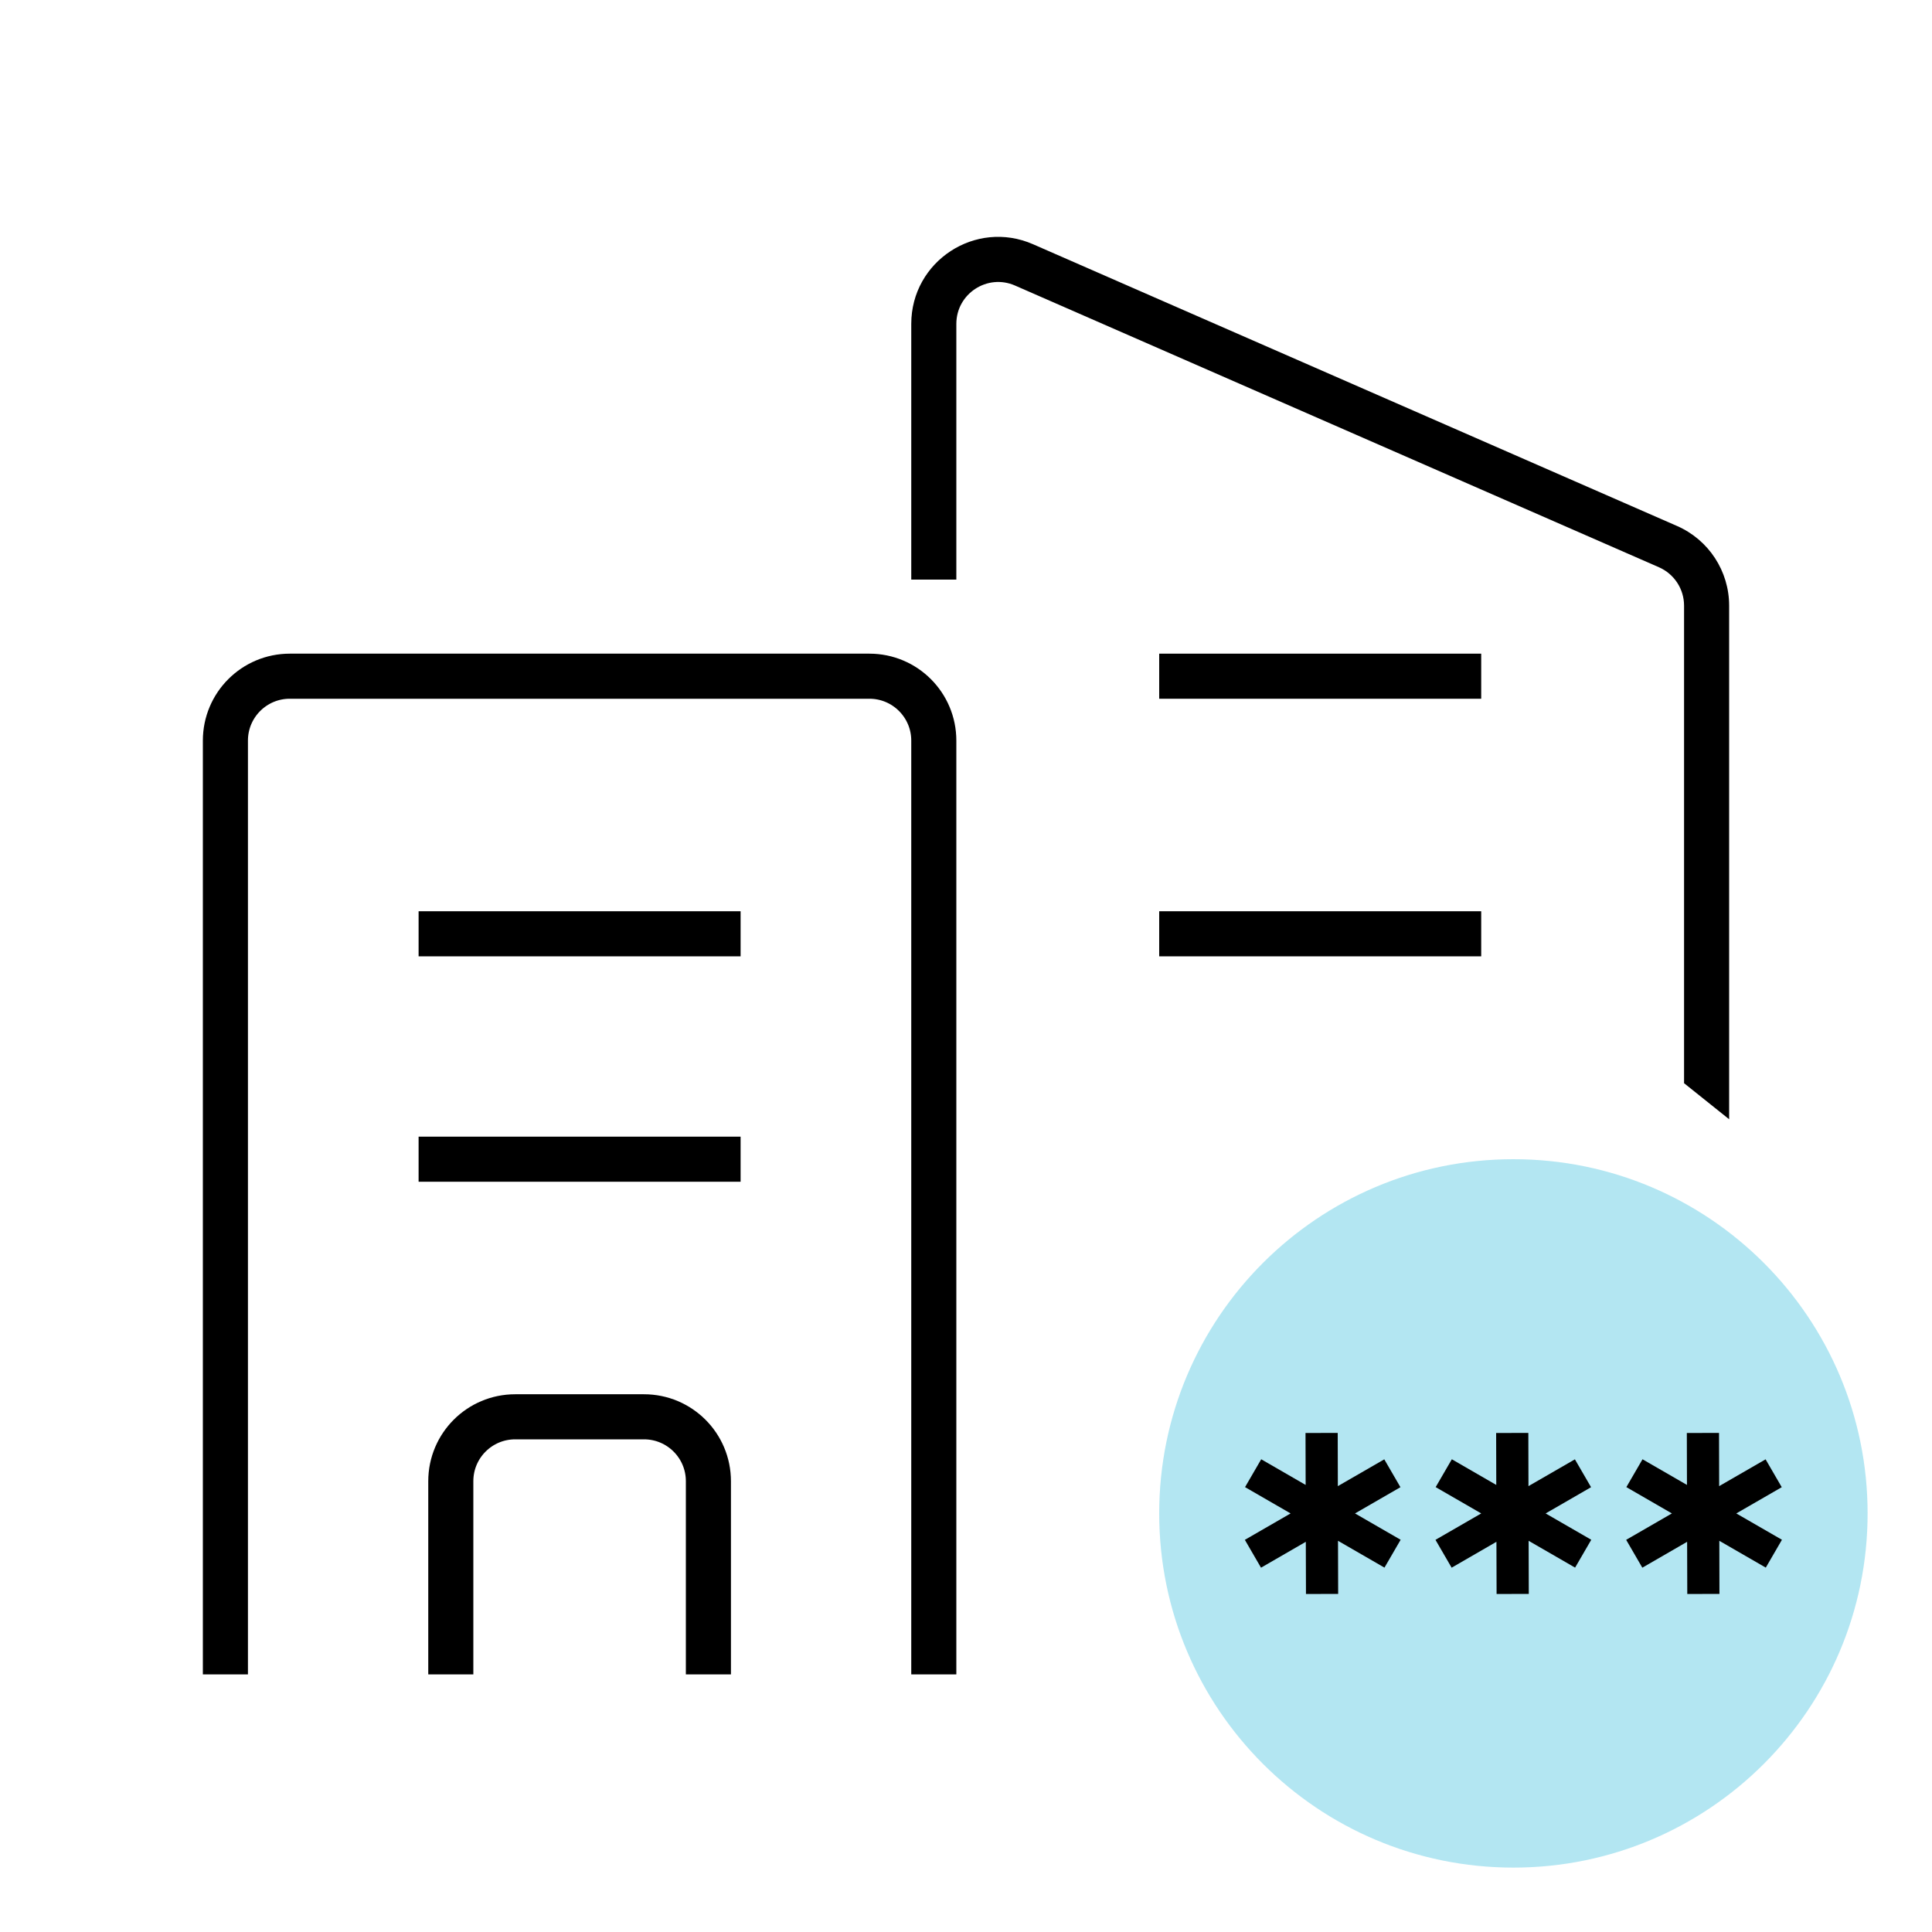 <svg width="60" height="60" viewBox="0 0 60 60" fill="none" xmlns="http://www.w3.org/2000/svg">
<path d="M29 52V23C29 21.895 28.105 21 27 21H9C7.895 21 7 21.895 7 23V52" stroke="black" stroke-width="1.4"/>
<path d="M22 52V46C22 44.895 21.105 44 20 44H16C14.895 44 14 44.895 14 46V52" stroke="black" stroke-width="1.4"/>
<path fill-rule="evenodd" clip-rule="evenodd" d="M31.521 8.867C30.662 8.492 29.7 9.121 29.7 10.059V18H28.3V10.059C28.3 8.111 30.298 6.804 32.082 7.585L52.082 16.335C53.065 16.765 53.7 17.736 53.7 18.808V34.76L52.3 33.64V18.808C52.3 18.292 51.994 17.825 51.521 17.617L31.521 8.867Z" fill="black"/>
<path d="M36 29H46" stroke="black" stroke-width="1.4"/>
<path d="M36 21H46" stroke="black" stroke-width="1.4"/>
<path d="M13 36H23" stroke="black" stroke-width="1.4"/>
<path d="M13 29H23" stroke="black" stroke-width="1.4"/>
<path opacity="0.3" d="M47 58C53.075 58 58 53.075 58 47C58 40.925 53.075 36 47 36C40.925 36 36 40.925 36 47C36 53.075 40.925 58 47 58Z" fill="#00AAD2"/>
<path fill-rule="evenodd" clip-rule="evenodd" d="M40.081 47.001L38.66 47.821L39.162 48.686L40.553 47.882L40.558 49.503L41.558 49.5L41.553 47.851L42.996 48.684L43.498 47.819L42.081 47.001L43.492 46.186L42.99 45.321L41.548 46.153L41.544 44.5L40.544 44.503L40.548 46.116L39.168 45.319L38.666 46.184L40.081 47.001Z" fill="black"/>
<path fill-rule="evenodd" clip-rule="evenodd" d="M46.001 47.001L44.58 47.821L45.082 48.686L46.473 47.882L46.478 49.503L47.478 49.5L47.473 47.851L48.916 48.684L49.418 47.819L48.001 47.001L49.412 46.186L48.91 45.321L47.468 46.153L47.464 44.5L46.464 44.503L46.468 46.116L45.088 45.319L44.586 46.184L46.001 47.001Z" fill="black"/>
<path fill-rule="evenodd" clip-rule="evenodd" d="M51.922 47.001L50.502 47.821L51.004 48.686L52.395 47.882L52.4 49.503L53.399 49.5L53.395 47.851L54.838 48.684L55.34 47.819L53.922 47.001L55.334 46.186L54.832 45.321L53.39 46.153L53.386 44.5L52.386 44.503L52.39 46.116L51.01 45.319L50.508 46.184L51.922 47.001Z" fill="black"/>
</svg>
